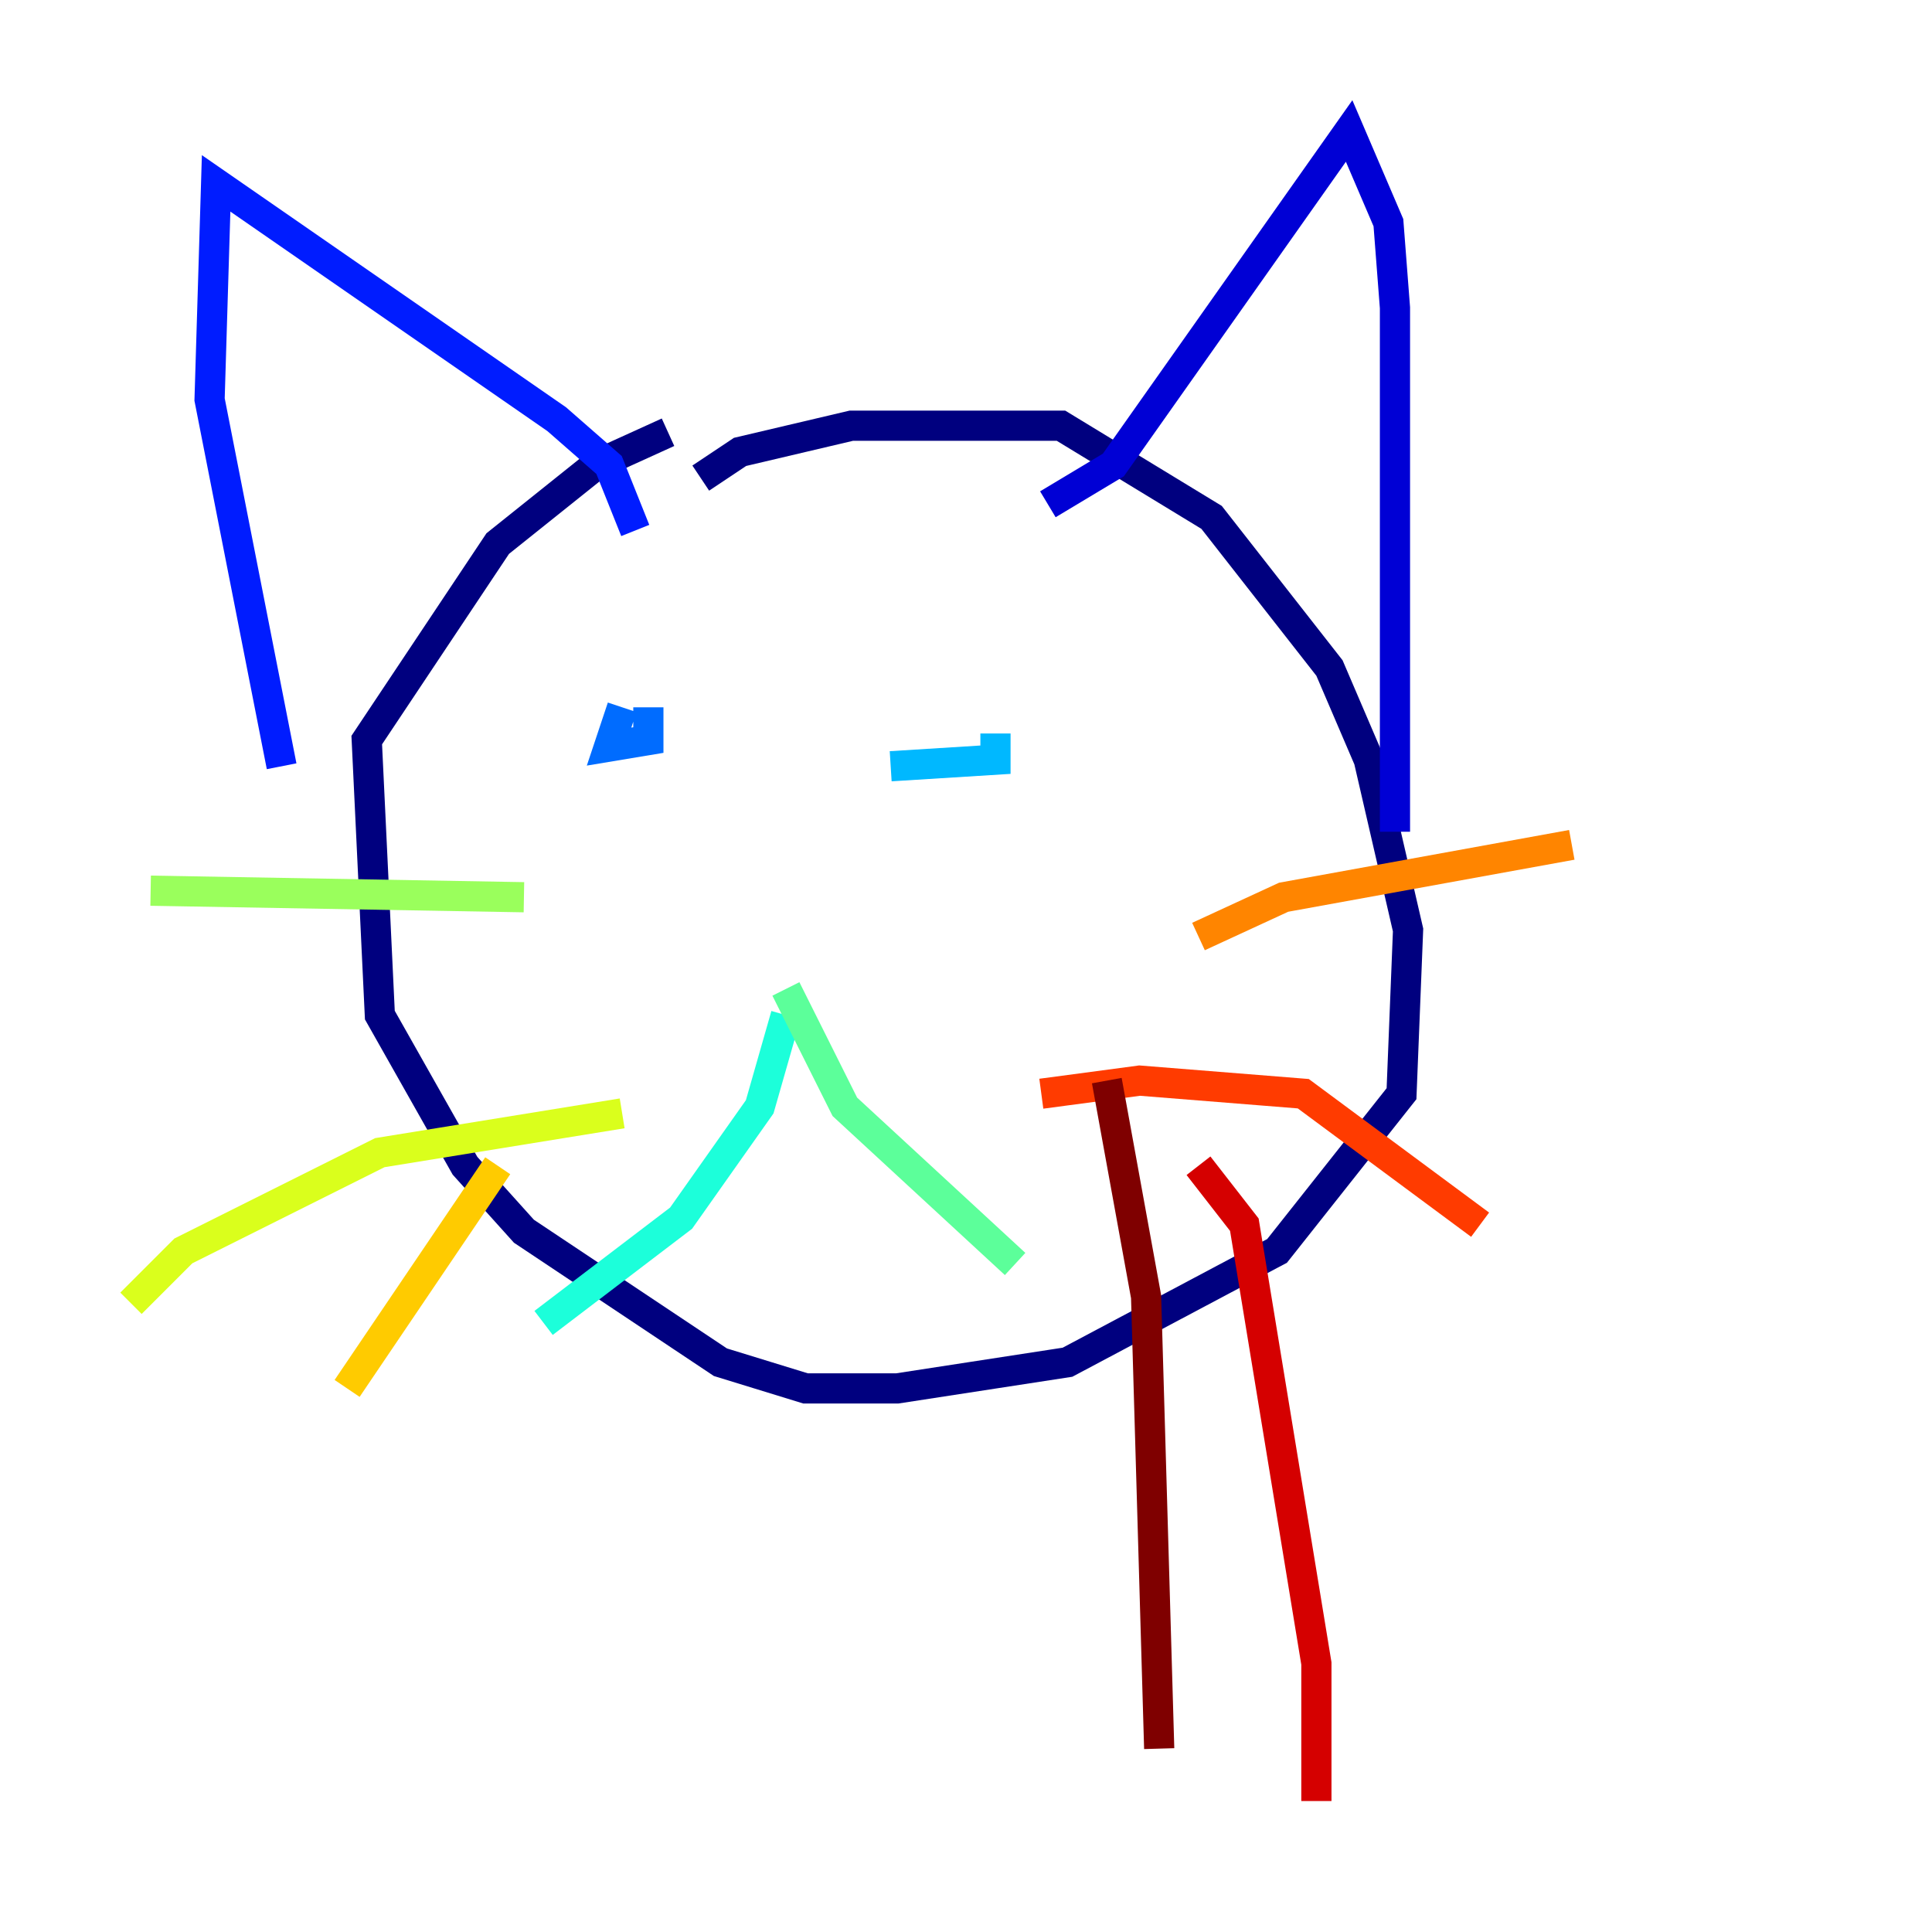 <?xml version="1.0" encoding="utf-8" ?>
<svg baseProfile="tiny" height="128" version="1.2" viewBox="0,0,128,128" width="128" xmlns="http://www.w3.org/2000/svg" xmlns:ev="http://www.w3.org/2001/xml-events" xmlns:xlink="http://www.w3.org/1999/xlink"><defs /><polyline fill="none" points="46.427,31.675 49.031,29.939 56.407,28.203 70.291,28.203 80.271,34.278 88.081,44.258 90.685,50.332 93.288,61.614 92.854,72.461 84.61,82.875 70.725,90.251 59.444,91.986 53.37,91.986 47.729,90.251 34.712,81.573 30.807,77.234 25.166,67.254 24.298,49.031 32.976,36.014 39.485,30.807 44.258,28.637" stroke="#00007f" stroke-width="2" /><polyline fill="none" points="69.424,33.41 73.763,30.807 89.383,8.678 91.986,14.752 92.42,20.393 92.42,55.105" stroke="#0000d5" stroke-width="2" /><polyline fill="none" points="42.088,35.146 40.352,30.807 36.881,27.77 14.319,12.149 13.885,26.468 18.658,50.766" stroke="#001cff" stroke-width="2" /><polyline fill="none" points="41.22,46.861 40.352,49.464 42.956,49.031 42.956,46.861" stroke="#006cff" stroke-width="2" /><polyline fill="none" points="59.01,50.766 65.953,50.332 65.953,48.597" stroke="#00b8ff" stroke-width="2" /><polyline fill="none" points="52.068,67.254 50.332,73.329 45.125,80.705 36.014,87.647" stroke="#1cffda" stroke-width="2" /><polyline fill="none" points="52.068,65.519 55.973,73.329 67.254,83.742" stroke="#5cff9a" stroke-width="2" /><polyline fill="none" points="34.712,59.444 9.98,59.01" stroke="#9aff5c" stroke-width="2" /><polyline fill="none" points="41.22,73.763 25.166,76.366 12.149,82.875 8.678,86.346" stroke="#daff1c" stroke-width="2" /><polyline fill="none" points="32.976,77.234 22.997,91.986" stroke="#ffcb00" stroke-width="2" /><polyline fill="none" points="79.403,62.047 85.044,59.444 104.136,55.973" stroke="#ff8500" stroke-width="2" /><polyline fill="none" points="68.99,72.461 75.498,71.593 86.346,72.461 98.061,81.139" stroke="#ff3b00" stroke-width="2" /><polyline fill="none" points="79.403,77.234 82.441,81.139 87.214,110.21 87.214,119.322" stroke="#d50000" stroke-width="2" /><polyline fill="none" points="73.329,71.593 75.932,85.912 76.8,115.851" stroke="#7f0000" stroke-width="2" /></svg>